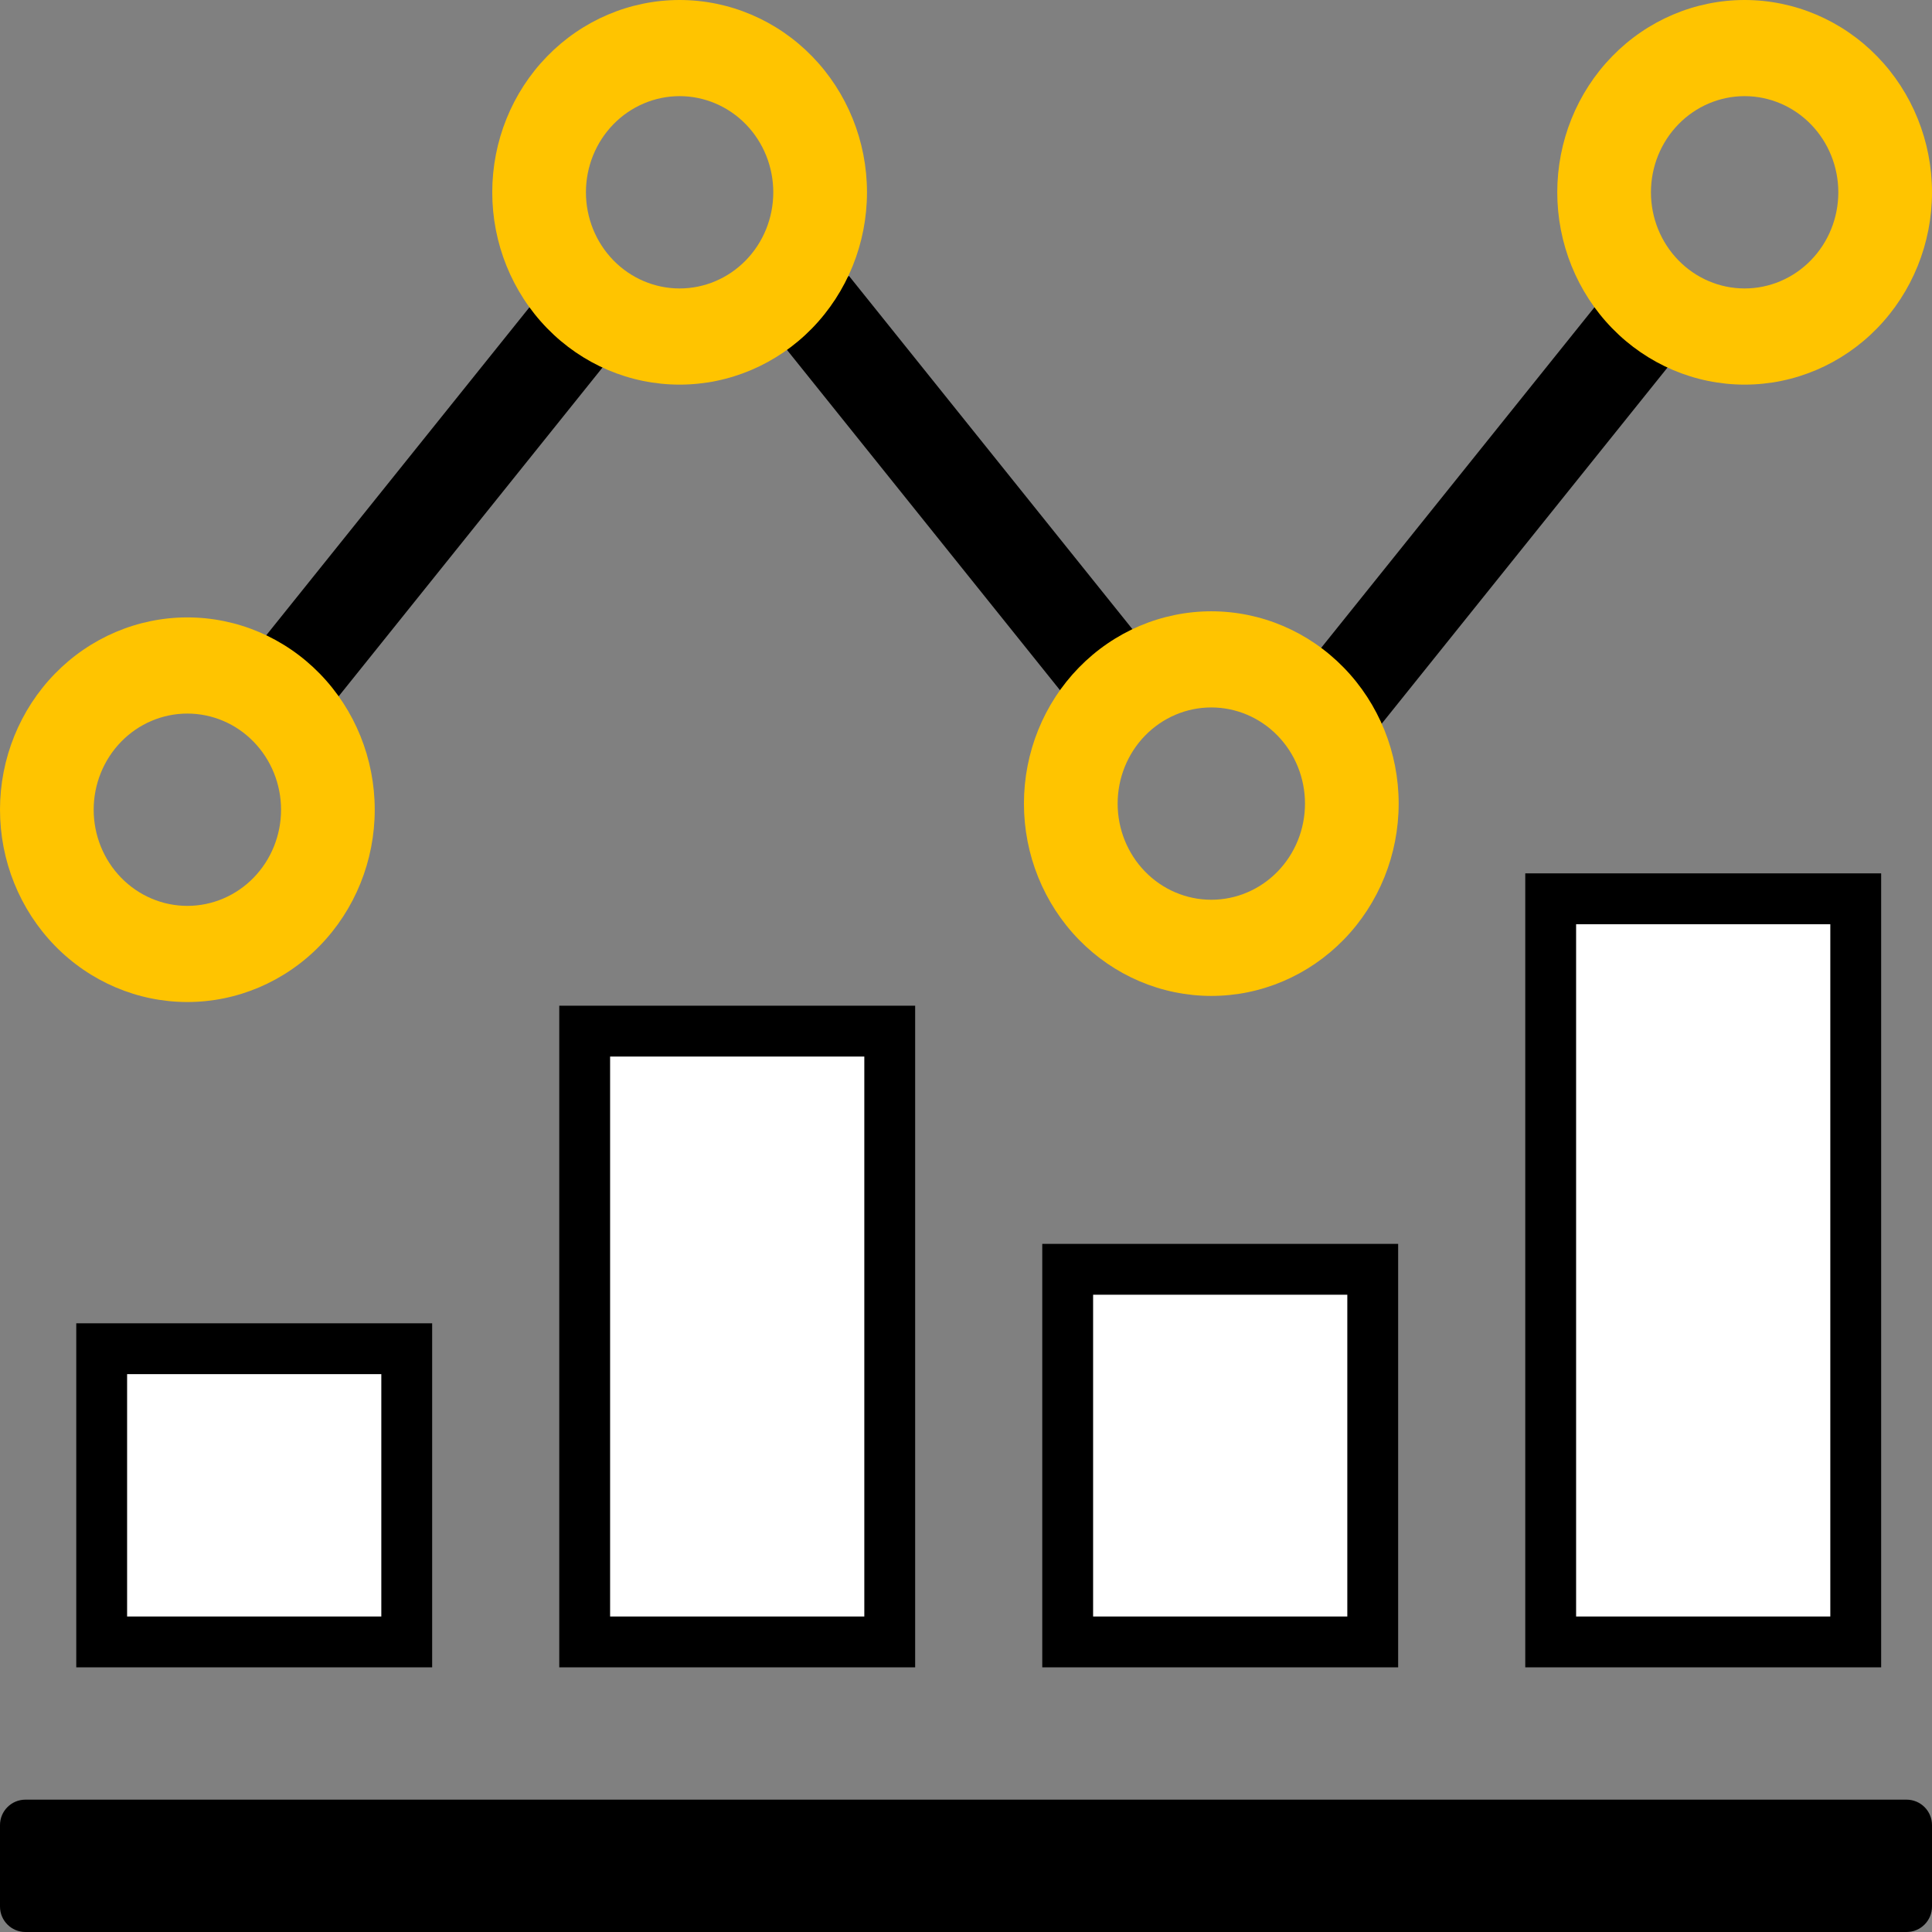 <svg width="76" height="76" viewBox="0 0 76 76" fill="none" xmlns="http://www.w3.org/2000/svg">
<rect x="0" y="0" width="76" height="76" fill="#808080" stroke="none"/>
<path fill-rule="evenodd" clip-rule="evenodd" d="M24.472 13.496L11.573 29.571L8.728 27.166L21.627 11.09L24.472 13.496V13.496Z" fill="black"/>
<path fill-rule="evenodd" clip-rule="evenodd" d="M66.367 13.496L53.468 29.571L50.623 27.166L63.522 11.09L66.367 13.496V13.496Z" fill="black"/>
<path fill-rule="evenodd" clip-rule="evenodd" d="M30.549 13.255L43.447 29.331L46.292 26.925L33.394 10.85L30.549 13.255V13.255Z" fill="black"/>
<path fill-rule="evenodd" clip-rule="evenodd" d="M26.734 11.347C27.712 11.347 28.649 10.949 29.34 10.239C30.031 9.53 30.419 8.568 30.419 7.565C30.419 6.562 30.031 5.6 29.34 4.89C28.649 4.181 27.712 3.782 26.734 3.782C25.757 3.782 24.82 4.181 24.128 4.89C23.437 5.6 23.049 6.562 23.049 7.565C23.049 8.568 23.437 9.53 24.128 10.239C24.82 10.949 25.757 11.347 26.734 11.347ZM26.734 15.13C28.689 15.13 30.564 14.333 31.946 12.914C33.328 11.495 34.105 9.571 34.105 7.565C34.105 5.559 33.328 3.634 31.946 2.216C30.564 0.797 28.689 0 26.734 0C24.779 0 22.905 0.797 21.523 2.216C20.14 3.634 19.364 5.559 19.364 7.565C19.364 9.571 20.14 11.495 21.523 12.914C22.905 14.333 24.779 15.13 26.734 15.13Z" fill="#FFC400"/>
<path fill-rule="evenodd" clip-rule="evenodd" d="M68.629 11.347C69.607 11.347 70.544 10.949 71.235 10.239C71.927 9.53 72.315 8.568 72.315 7.565C72.315 6.562 71.927 5.6 71.235 4.89C70.544 4.181 69.607 3.782 68.629 3.782C67.652 3.782 66.715 4.181 66.024 4.89C65.332 5.6 64.944 6.562 64.944 7.565C64.944 8.568 65.332 9.53 66.024 10.239C66.715 10.949 67.652 11.347 68.629 11.347ZM68.629 15.13C70.584 15.13 72.459 14.333 73.841 12.914C75.223 11.495 76 9.571 76 7.565C76 5.559 75.223 3.634 73.841 2.216C72.459 0.797 70.584 0 68.629 0C66.675 0 64.8 0.797 63.418 2.216C62.036 3.634 61.259 5.559 61.259 7.565C61.259 9.571 62.036 11.495 63.418 12.914C64.8 14.333 66.675 15.13 68.629 15.13Z" fill="#FFC400"/>
<path fill-rule="evenodd" clip-rule="evenodd" d="M47.65 35.394C46.672 35.394 45.735 34.996 45.044 34.286C44.353 33.577 43.965 32.615 43.965 31.612C43.965 30.609 44.353 29.647 45.044 28.937C45.735 28.228 46.672 27.829 47.65 27.829C48.627 27.829 49.565 28.228 50.256 28.937C50.947 29.647 51.335 30.609 51.335 31.612C51.335 32.615 50.947 33.577 50.256 34.286C49.565 34.996 48.627 35.394 47.65 35.394ZM47.65 39.177C45.695 39.177 43.82 38.38 42.438 36.961C41.056 35.542 40.279 33.618 40.279 31.612C40.279 29.605 41.056 27.681 42.438 26.263C43.82 24.844 45.695 24.047 47.65 24.047C49.605 24.047 51.479 24.844 52.861 26.263C54.244 27.681 55.02 29.605 55.02 31.612C55.02 33.618 54.244 35.542 52.861 36.961C51.479 38.38 49.605 39.177 47.65 39.177V39.177Z" fill="#FFC400"/>
<path fill-rule="evenodd" clip-rule="evenodd" d="M7.37 35.635C8.348 35.635 9.285 35.236 9.976 34.527C10.667 33.818 11.056 32.855 11.056 31.852C11.056 30.849 10.667 29.887 9.976 29.178C9.285 28.468 8.348 28.07 7.37 28.07C6.393 28.07 5.456 28.468 4.765 29.178C4.074 29.887 3.685 30.849 3.685 31.852C3.685 32.855 4.074 33.818 4.765 34.527C5.456 35.236 6.393 35.635 7.37 35.635ZM7.37 39.417C9.325 39.417 11.2 38.62 12.582 37.202C13.964 35.783 14.741 33.859 14.741 31.852C14.741 29.846 13.964 27.922 12.582 26.503C11.2 25.084 9.325 24.287 7.37 24.287C5.416 24.287 3.541 25.084 2.159 26.503C0.777 27.922 0 29.846 0 31.852C0 33.859 0.777 35.783 2.159 37.202C3.541 38.62 5.416 39.417 7.37 39.417V39.417Z" fill="#FFC400"/>
<rect x="4" y="53.055" width="12" height="11.534" fill="white" stroke="black" stroke-width="2"/>
<rect x="23" y="40.562" width="12" height="24.027" fill="white" stroke="black" stroke-width="2"/>
<rect x="42" y="49.931" width="12" height="14.658" fill="white" stroke="black" stroke-width="2"/>
<rect x="61" y="35.356" width="12" height="29.233" fill="white" stroke="black" stroke-width="2"/>
<path d="M0 71.794C0 71.242 0.448 70.794 1 70.794H75C75.552 70.794 76 71.242 76 71.794V75C76 75.552 75.552 76 75 76H1C0.448 76 0 75.552 0 75V71.794Z" fill="black"/>
</svg>
